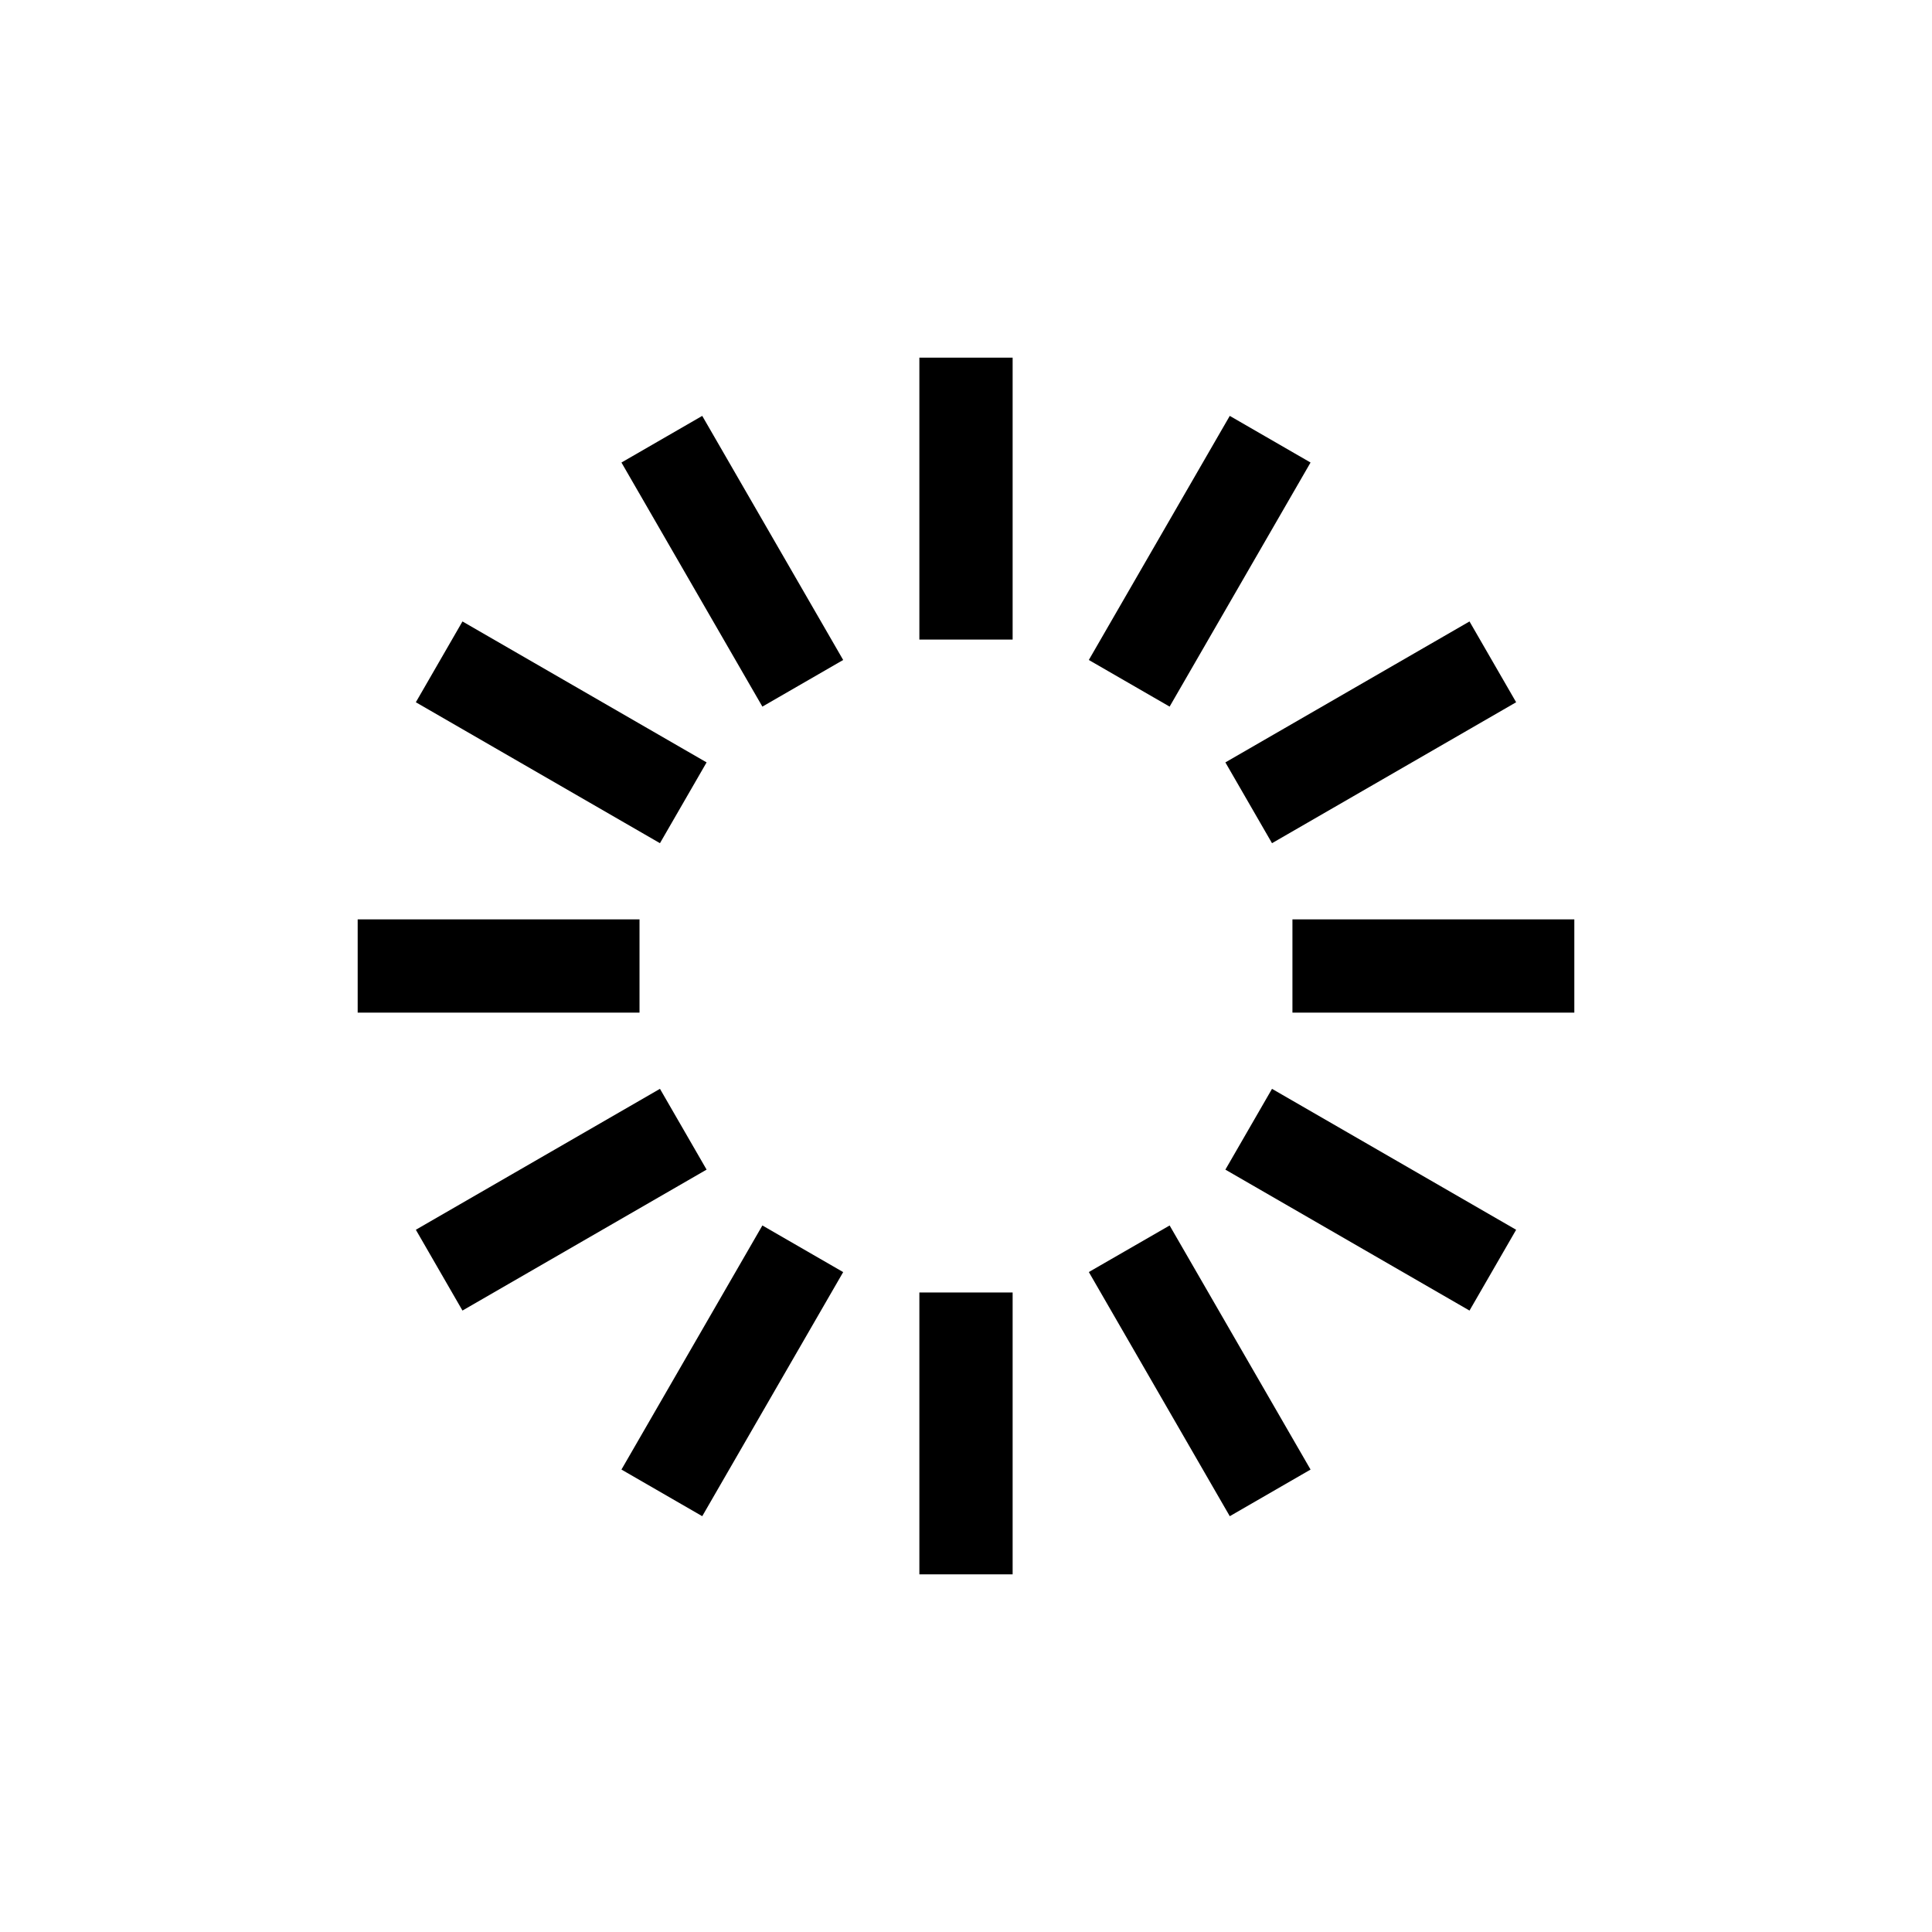 <svg width="752pt" height="752pt" version="1.1" viewBox="0 0 752 752" xmlns="http://www.w3.org/2000/svg">
 <defs>
  <clipPath id="d">
   <path d="m357 139.21h38v109.79h-38z"/>
  </clipPath>
  <clipPath id="c">
   <path d="m357 503h38v109.79h-38z"/>
  </clipPath>
  <clipPath id="b">
   <path d="m139.21 357h109.79v38h-109.79z"/>
  </clipPath>
  <clipPath id="a">
   <path d="m503 357h109.79v38h-109.79z"/>
  </clipPath>
 </defs>
 <g clip-path="url(#d)">
  <path d="m357.85 139.22h36.301v109.72h-36.301z"/>
 </g>
 <g clip-path="url(#c)">
  <path d="m357.85 503.07h36.301v109.72h-36.301z"/>
 </g>
 <path d="m241.89 180.03 54.855 95.008 31.449-18.152-54.859-95.008z"/>
 <path d="m423.81 495.12 54.859 95.035 31.445-18.152-54.855-95.008z"/>
 <path d="m275.03 296.75-95.023-54.859-18.148 31.449 95.02 54.859z"/>
 <path d="m476.96 455.26 95.023 54.859 18.152-31.449-95.023-54.855z"/>
 <g clip-path="url(#b)">
  <path d="m139.22 357.85h109.7v36.305h-109.7z"/>
 </g>
 <g clip-path="url(#a)">
  <path d="m503.06 357.85h109.72v36.305h-109.72z"/>
 </g>
 <path d="m256.88 423.81-95.02 54.855 18.148 31.449 95.023-54.859z"/>
 <path d="m495.11 328.2 95.023-54.859-18.152-31.449-95.023 54.859z"/>
 <path d="m241.89 572 31.445 18.152 54.859-95.008-31.449-18.152z"/>
 <path d="m510.11 180.03-31.445-18.152-54.859 95.008 31.449 18.152z"/>
</svg>
